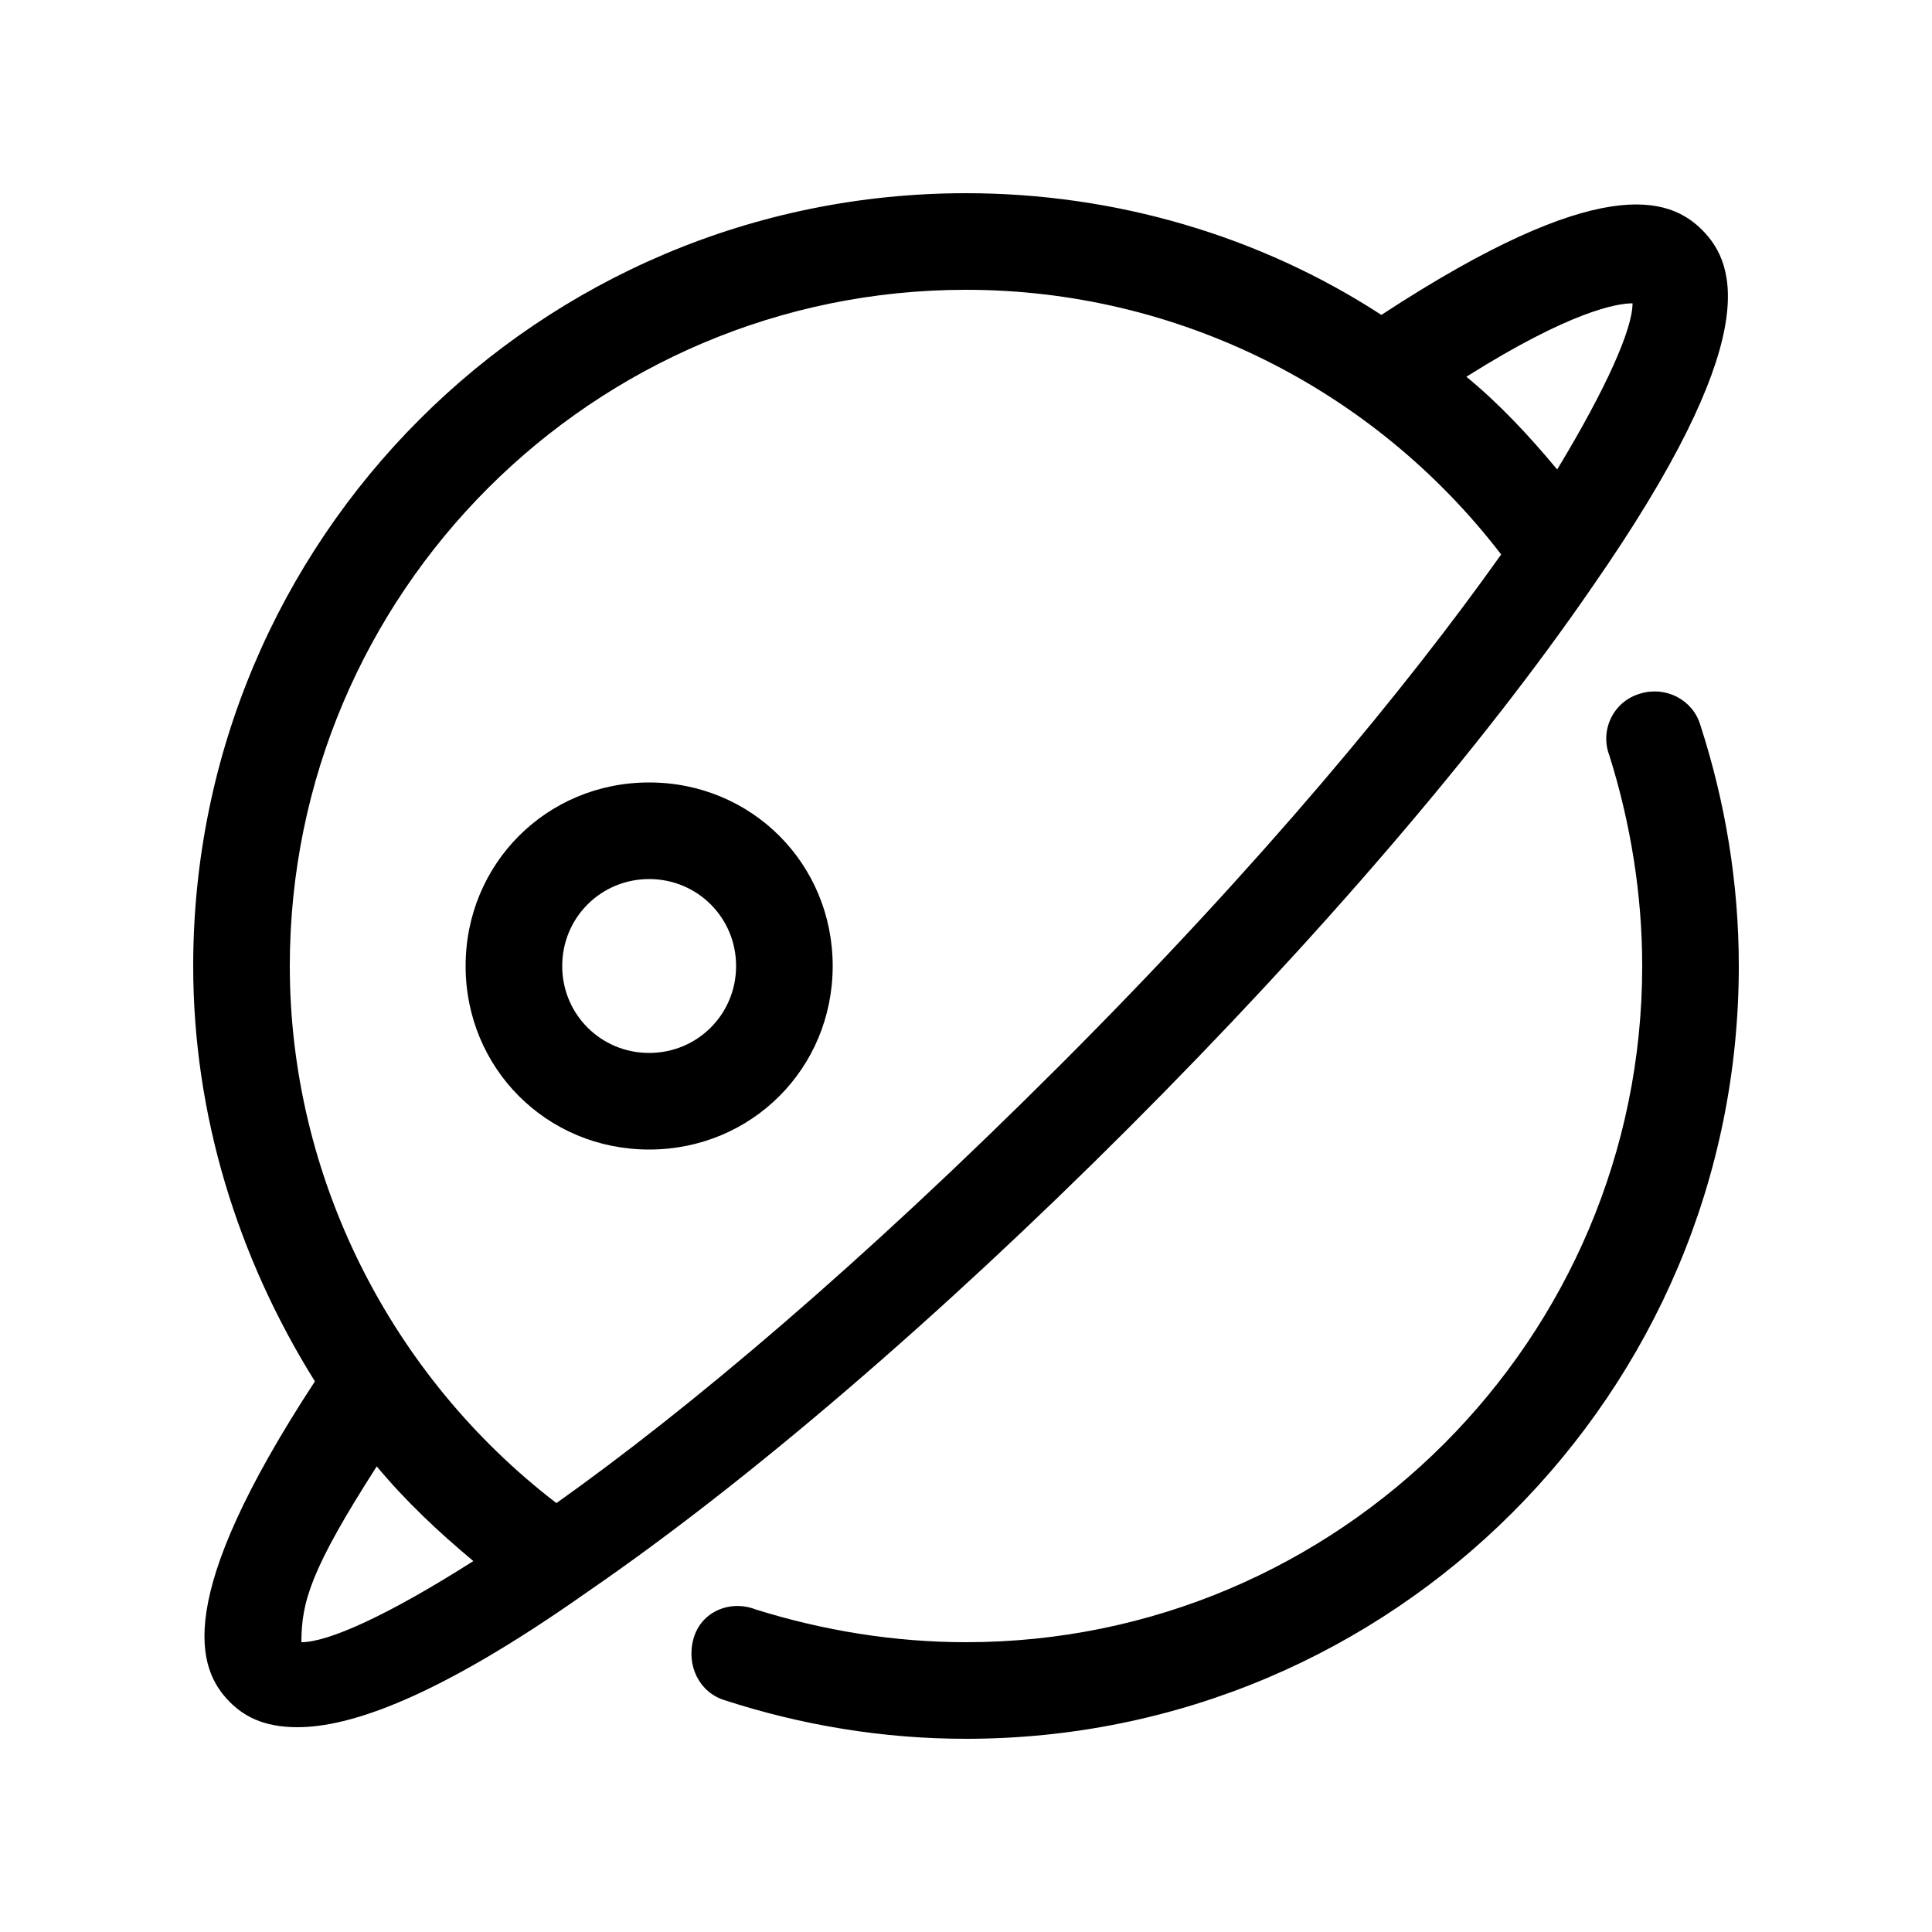 <svg height="1000" width="1000.0" xmlns="http://www.w3.org/2000/svg"><path d="M900 500C900 721 721 900 500 900 457 900 415 893 375 880 362 876 355 862 359 848S378 828 391 833C426 844 463 850 500 850 693 850 850 693 850 500 850 463 844 426 833 391 828 378 835 363 849 359 862 355 876 362 880 375 893 415 900 457 900 500ZM584 584C486 682 387 767 304 824 226 879 181 894 154 894 136 894 126 888 119 881 102 864 89 828 163 715 123 651 100 577 100 500 100 279 279 100 500 100 577 100 652 122 715 163 828 89 864 102 881 119 899 137 913 176 824 304 767 387 682 486 584 584ZM759 195C776 209 791 225 806 243 832 200 845 170 845 157 837 157 813 161 759 195ZM245 808C227 793 210 777 195 759 161 812 156 829 156 850 156 850 156 850 156 850 170 850 201 836 245 808ZM549 551C653 447 728 356 777 287 711 201 609 150 500 150 307 150 150 307 150 500 150 609 202 712 288 778 357 729 446 654 549 551ZM431 500C431 553 389 595 336 595S241 553 241 500 283 405 336 405C389 405 431 447 431 500ZM381 500C381 475 361 455 336 455S291 475 291 500 311 545 336 545C361 545 381 525 381 500Z"/></svg>